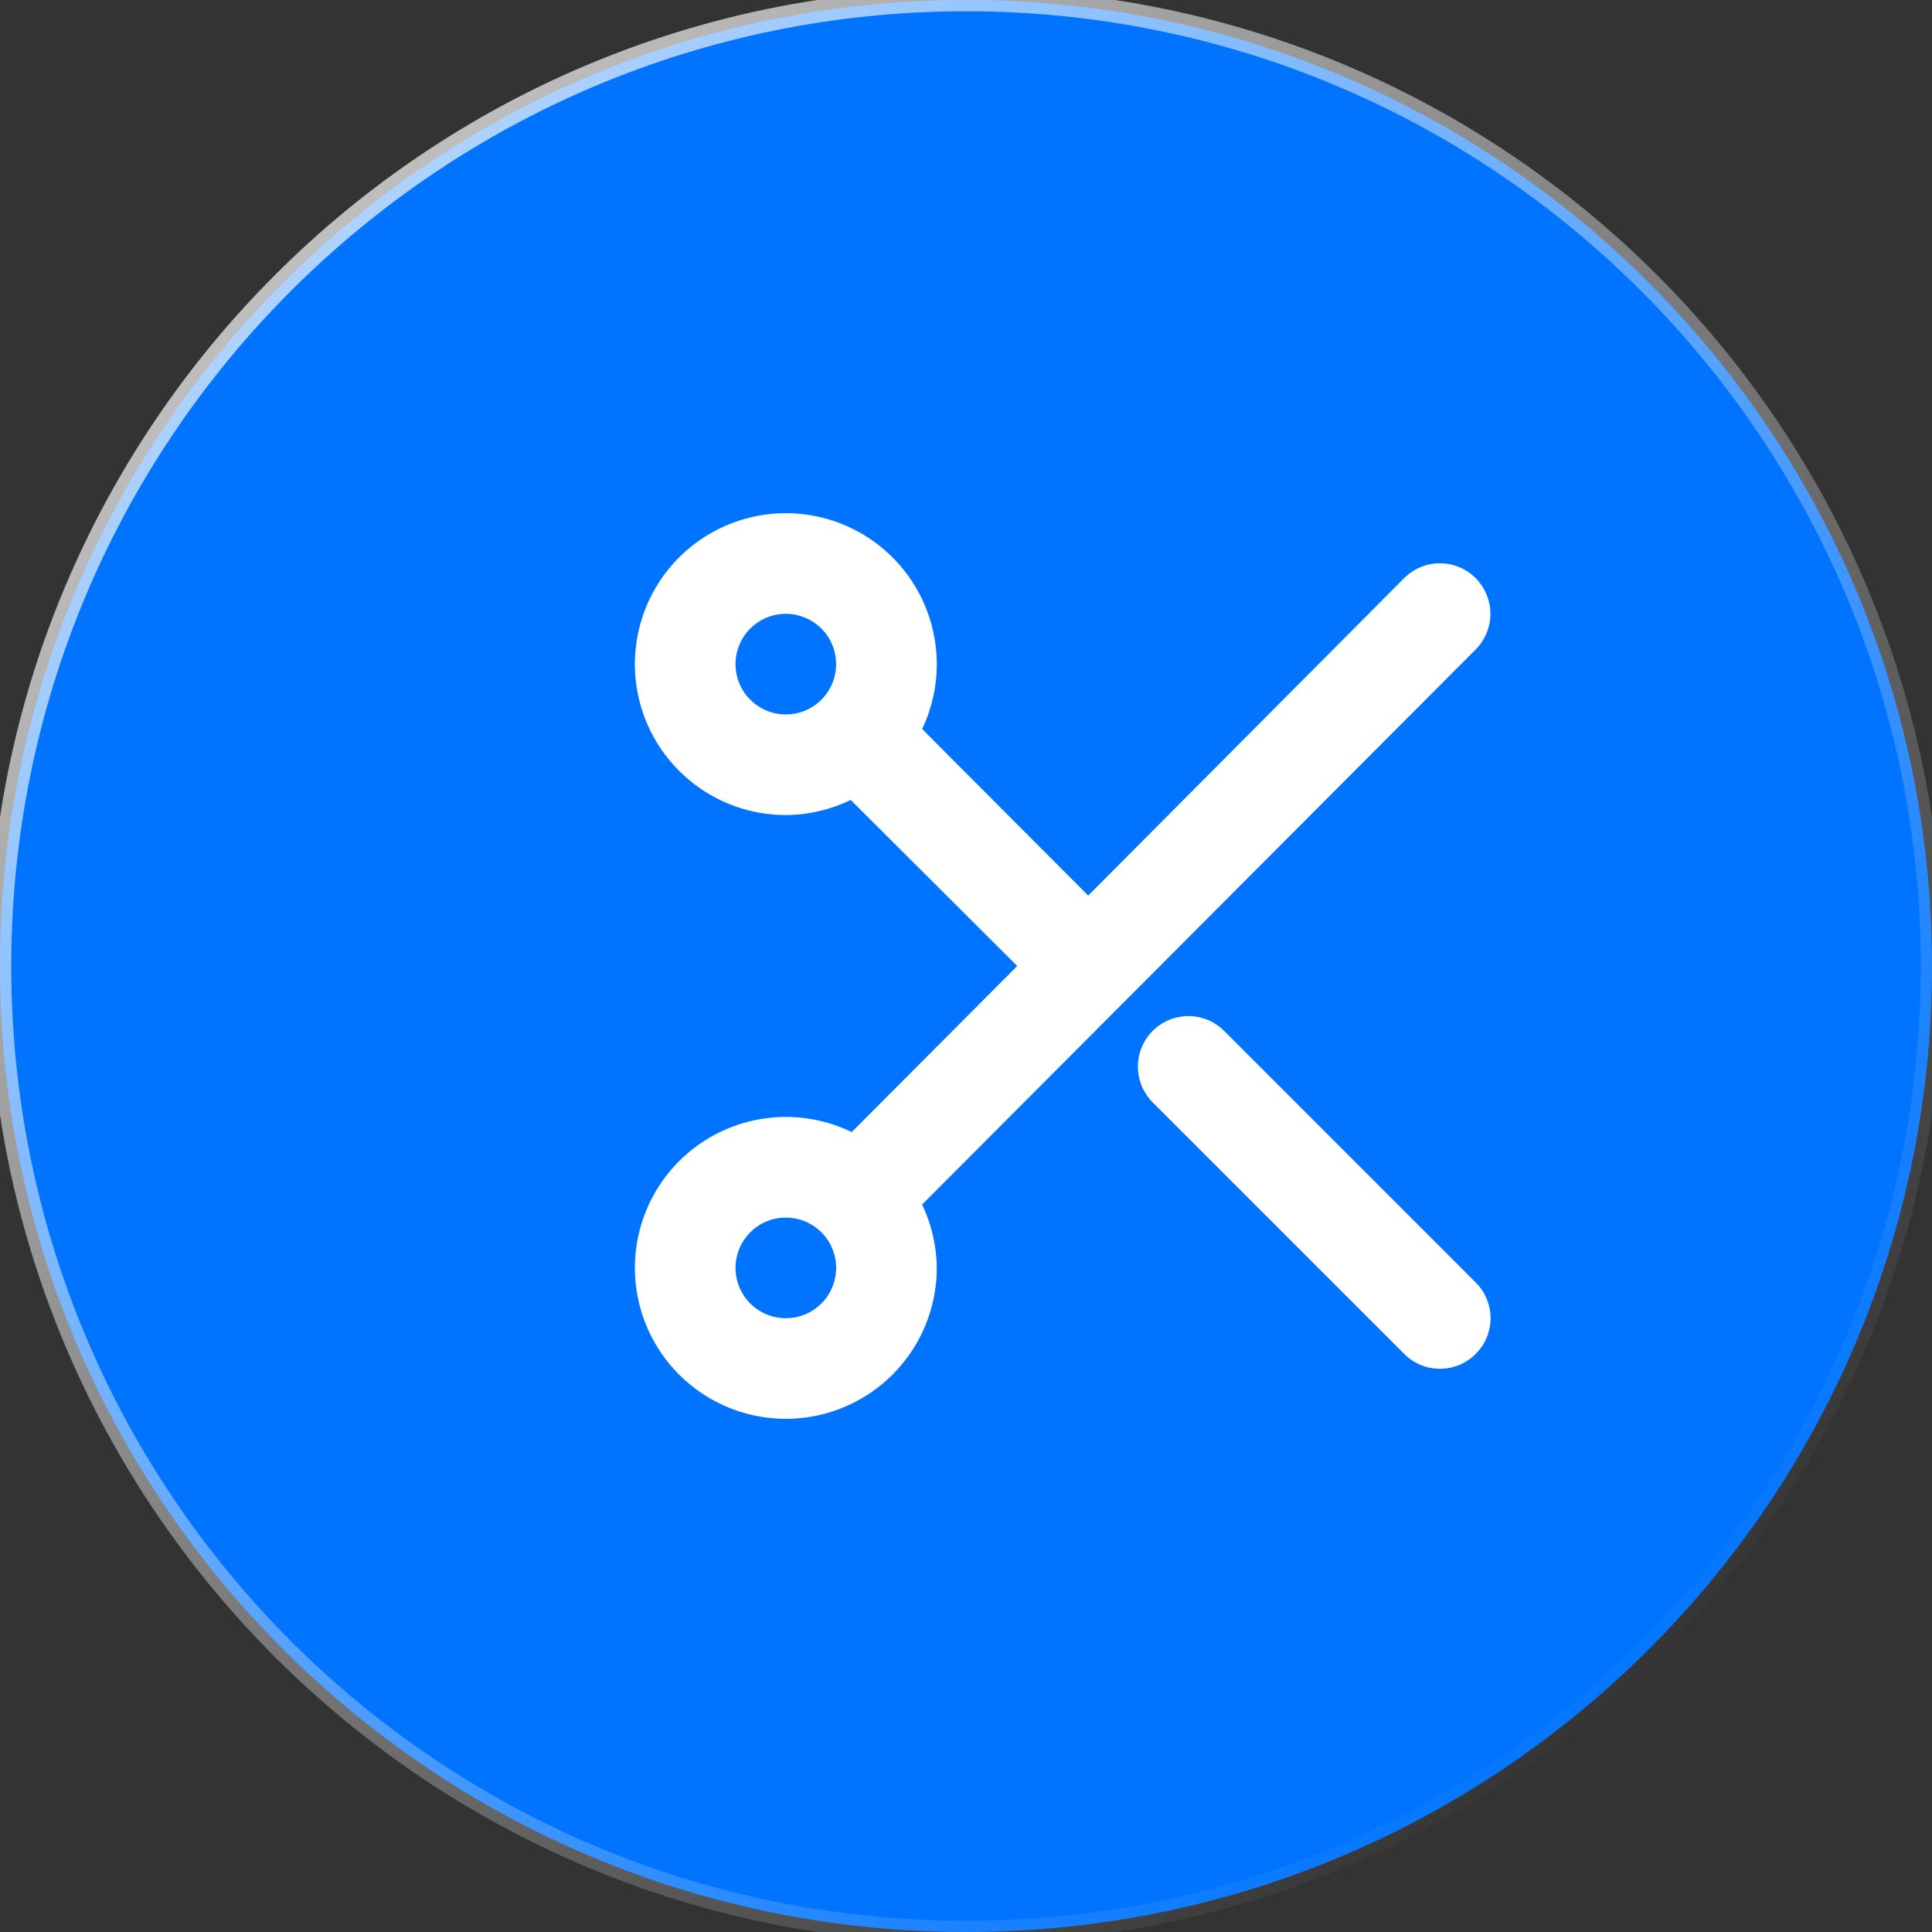 <svg width="40" height="40" viewBox="0 0 40 40" fill="none" xmlns="http://www.w3.org/2000/svg">
<rect x="0" y="0" width="40" height="40" fill="#333333" stroke="none"/>
<path d="M0 20.001C0 31.046 8.954 40 20.001 40C31.046 40 40 31.046 40 20.001C40 8.956 31.046 0 20.001 0C8.956 0 0 8.954 0 20.001Z" fill="#0174FF"/>
<path d="M0 20.001C0 31.046 8.954 40 20.001 40C31.046 40 40 31.046 40 20.001C40 8.956 31.046 0 20.001 0C8.956 0 0 8.954 0 20.001Z" stroke="url(#paint0_linear_223_8873)" stroke-opacity="0.8" stroke-width="0.467" style="mix-blend-mode:soft-light"/>
<path d="M30.551 13.448C30.747 13.252 30.857 12.986 30.857 12.708C30.857 12.431 30.747 12.165 30.551 11.969C30.355 11.773 30.089 11.662 29.811 11.662C29.534 11.662 29.268 11.773 29.072 11.969L22.53 18.542L19.092 15.094C19.292 14.674 19.395 14.215 19.395 13.75C19.395 13.132 19.211 12.528 18.868 12.014C18.524 11.5 18.036 11.099 17.465 10.863C16.894 10.626 16.266 10.565 15.66 10.685C15.054 10.806 14.497 11.103 14.06 11.54C13.623 11.977 13.325 12.534 13.205 13.14C13.084 13.746 13.146 14.375 13.382 14.946C13.619 15.517 14.02 16.005 14.533 16.348C15.047 16.692 15.652 16.875 16.27 16.875C16.735 16.872 17.194 16.765 17.613 16.562L21.061 20L17.634 23.438C17.209 23.232 16.742 23.125 16.27 23.125C15.652 23.125 15.047 23.308 14.533 23.652C14.02 23.995 13.619 24.483 13.382 25.054C13.146 25.625 13.084 26.253 13.205 26.86C13.325 27.466 13.623 28.023 14.06 28.46C14.497 28.897 15.054 29.194 15.66 29.315C16.266 29.436 16.894 29.374 17.465 29.137C18.036 28.901 18.524 28.5 18.868 27.986C19.211 27.472 19.395 26.868 19.395 26.25C19.39 25.796 19.287 25.348 19.092 24.938L30.551 13.448ZM16.27 14.792C16.064 14.792 15.862 14.731 15.691 14.616C15.52 14.502 15.386 14.339 15.307 14.149C15.228 13.958 15.208 13.749 15.248 13.547C15.288 13.345 15.387 13.159 15.533 13.013C15.679 12.868 15.864 12.768 16.066 12.728C16.268 12.688 16.478 12.709 16.668 12.788C16.858 12.867 17.021 13 17.136 13.171C17.25 13.343 17.311 13.544 17.311 13.75C17.311 14.026 17.201 14.291 17.006 14.487C16.811 14.682 16.546 14.792 16.27 14.792ZM16.27 27.292C16.064 27.292 15.862 27.231 15.691 27.116C15.52 27.002 15.386 26.839 15.307 26.649C15.228 26.458 15.208 26.249 15.248 26.047C15.288 25.845 15.387 25.659 15.533 25.513C15.679 25.368 15.864 25.268 16.066 25.228C16.268 25.188 16.478 25.209 16.668 25.288C16.858 25.366 17.021 25.5 17.136 25.671C17.25 25.843 17.311 26.044 17.311 26.25C17.311 26.526 17.201 26.791 17.006 26.987C16.811 27.182 16.546 27.292 16.27 27.292Z" fill="white"/>
<path d="M25.344 21.343C25.148 21.147 24.882 21.037 24.605 21.037C24.327 21.037 24.061 21.147 23.865 21.343C23.669 21.54 23.559 21.806 23.559 22.083C23.559 22.36 23.669 22.627 23.865 22.823L29.073 28.031C29.17 28.129 29.285 28.206 29.412 28.259C29.539 28.312 29.675 28.339 29.813 28.339C29.95 28.339 30.087 28.312 30.213 28.259C30.34 28.206 30.456 28.129 30.552 28.031C30.65 27.934 30.728 27.819 30.78 27.692C30.833 27.565 30.861 27.429 30.861 27.291C30.861 27.154 30.833 27.018 30.78 26.891C30.728 26.764 30.65 26.649 30.552 26.552L25.344 21.343Z" fill="white"/>
<defs>
<linearGradient id="paint0_linear_223_8873" x1="0.75" y1="0.727" x2="33.249" y2="36.323" gradientUnits="userSpaceOnUse">
<stop stop-color="white"/>
<stop offset="1" stop-color="white" stop-opacity="0"/>
</linearGradient>
</defs>
</svg>


